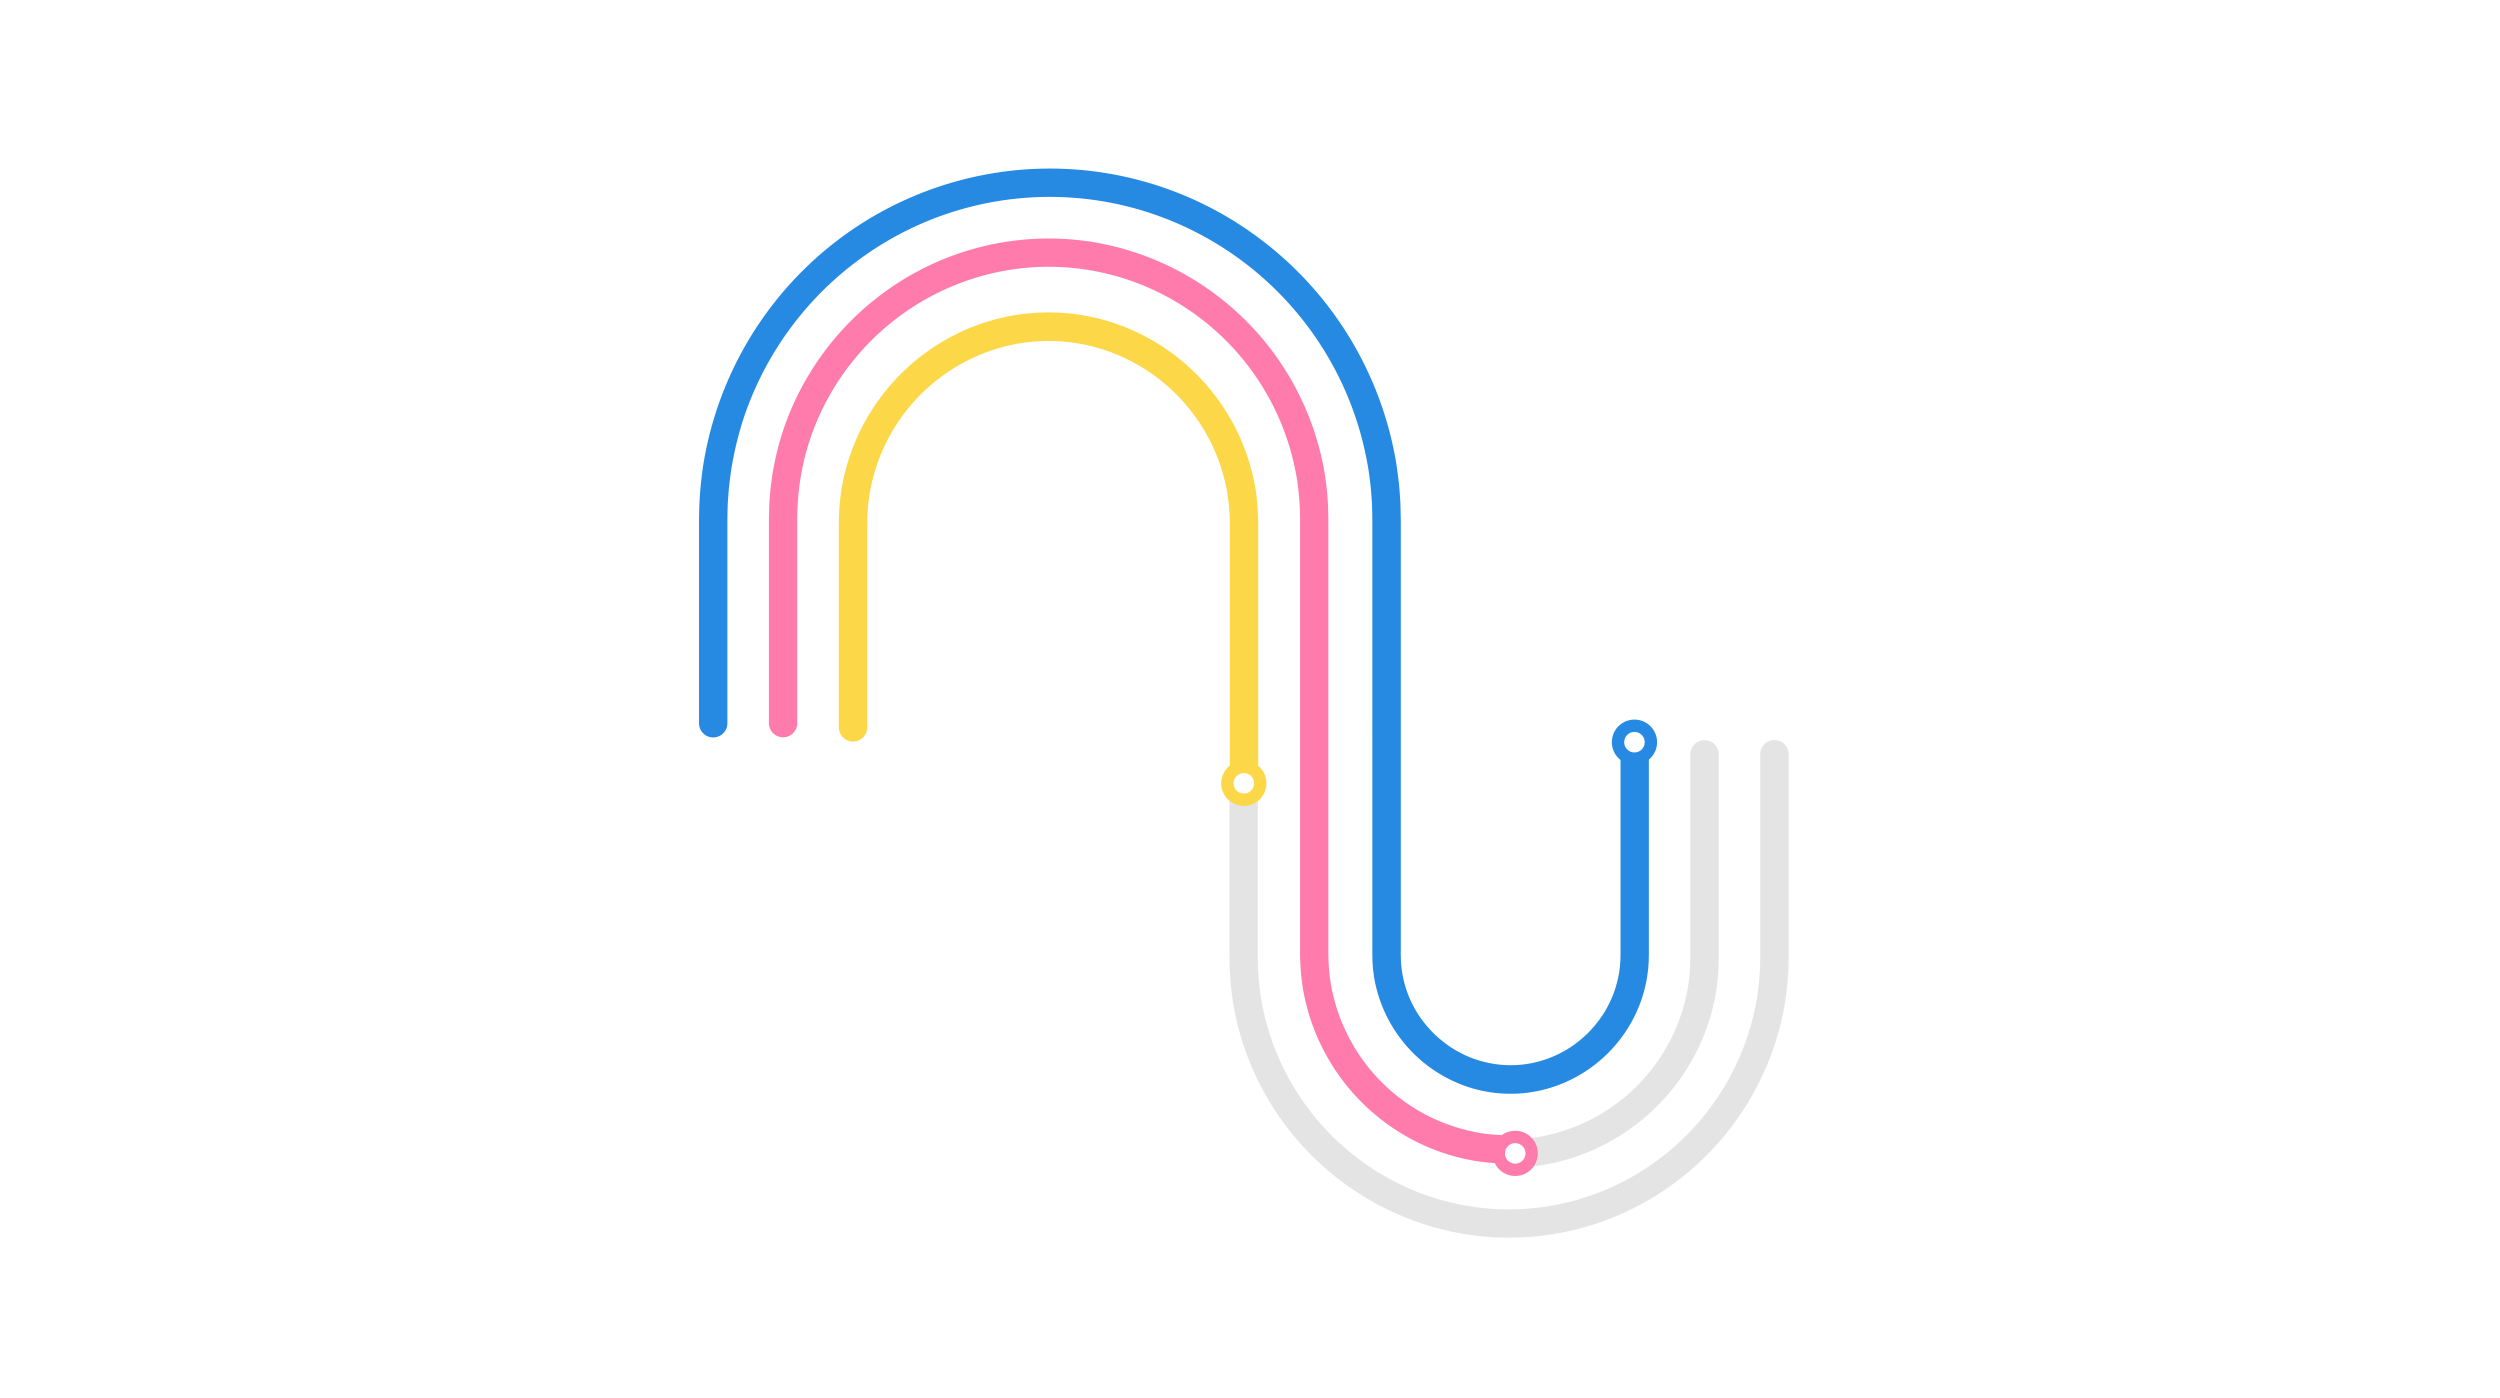 <svg xmlns="http://www.w3.org/2000/svg" viewBox="0 0 608 340">
  <path fill="#ffffff" d="M0 0h608v340H0z"/>
  <path fill="#268AE2" d="M397.55 179.34c1.9 0 3.45 1.55 3.45 3.45v49.42l-.04 1.39c0 .44-.04.88-.07 1.32-.04.88-.2 1.74-.3 2.61-.28 1.73-.69 3.44-1.22 5.1a34.05 34.05 0 0 1-21.62 21.7 33.06 33.06 0 0 1-20.72.02 34.05 34.05 0 0 1-22.87-26.8c-.1-.9-.25-1.75-.3-2.63-.02-.44-.08-.88-.07-1.32l-.04-1.39V126.47l-.02-1.48-.04-1.54c0-1.02-.1-2.05-.18-3.07-.13-2.06-.4-4.1-.7-6.14a78.88 78.88 0 0 0-53.2-62.47 78.08 78.08 0 0 0-70.48 11.22 78.88 78.88 0 0 0-28.44 39.22 80.8 80.8 0 0 0-2.85 12.03c-.29 2.04-.57 4.08-.7 6.14-.08 1.02-.16 2.05-.18 3.07l-.04 1.54-.02 1.48v49.43a3.45 3.45 0 1 1-6.9 0v-49.43l.03-1.6.04-1.67a89.03 89.03 0 0 1 .95-10.03 85.76 85.76 0 0 1 34.06-55.77 85.48 85.48 0 0 1 36.86-15.34 84.9 84.9 0 0 1 63.61 15.38 85.76 85.76 0 0 1 34.1 55.74c.3 2.22.62 4.45.76 6.68.08 1.12.17 2.23.19 3.35l.04 1.68.03 1.6V232.2l.03 1.13c0 .35.03.7.06 1.05.03.7.16 1.39.23 2.08.23 1.36.55 2.7.97 4.03.43 1.32.96 2.61 1.6 3.85a24.15 24.15 0 0 0 2.2 3.59 29.67 29.67 0 0 0 2.76 3.24c1 1 2.09 1.91 3.23 2.75 1.13.84 2.33 1.58 3.6 2.22 1.23.65 2.51 1.18 3.84 1.6a26.22 26.22 0 0 0 20.25-1.61 24.76 24.76 0 0 0 3.59-2.2 30.38 30.38 0 0 0 3.23-2.76c1-1.01 1.91-2.1 2.75-3.24a24.15 24.15 0 0 0 2.2-3.6 24.66 24.66 0 0 0 1.6-3.84c.43-1.32.75-2.67.98-4.03.07-.7.2-1.38.22-2.08.04-.35.06-.7.07-1.05l.03-1.13V182.8c0-1.9 1.54-3.45 3.45-3.45z"/>
  <path fill="#E4E4E4" d="M431.53 180a3.44 3.44 0 0 0-3.44 3.45v49.37c-.02 3.2-.26 6.4-.74 9.56a61.56 61.56 0 0 1-41.46 48.7 60.56 60.56 0 0 1-54.83-8.75 61.56 61.56 0 0 1-24.44-39.95 67.03 67.03 0 0 1-.73-9.57v-44.2a3.44 3.44 0 1 1-6.89 0v44.2l.06 2.65c0 .89.09 1.78.16 2.66.1 1.79.36 3.56.6 5.33.56 3.52 1.4 7 2.49 10.4a68.45 68.45 0 0 0 54.05 46.3 67.4 67.4 0 0 0 31.7-2.52 68.45 68.45 0 0 0 46.12-54.18c.24-1.77.5-3.54.6-5.33.07-.88.15-1.77.16-2.66l.06-2.64v-49.37a3.45 3.45 0 0 0-3.47-3.45z"/>
  <path fill="#FCD748" d="M306 180.34v-53.1a57.73 57.73 0 0 0-.61-8.02 51.53 51.53 0 0 0-34.63-40.7 50.2 50.2 0 0 0-31.52 0 48.22 48.22 0 0 0-7.38 3.1 51.5 51.5 0 0 0-27.24 37.6c-.4 2.66-.6 5.33-.62 8.02v49.64a3.46 3.46 0 1 0 6.92 0v-49.64l.04-1.77c0-.58.06-1.16.1-1.73.06-1.16.24-2.3.4-3.45a44.58 44.58 0 0 1 29.96-35.17 43.35 43.35 0 0 1 33.55 2.67 44.6 44.6 0 0 1 23.58 32.5c.14 1.15.32 2.29.39 3.45.04.57.1 1.15.1 1.73l.04 1.77V189H306v-8.66z"/>
  <path fill="#F98C25" d="M302.5 191c1.93 0 3.5-1.35 3.5-3h-7c0 1.65 1.57 3 3.5 3z"/>
  <path fill="#FF7BAC" d="M360.12 275.56a44.44 44.44 0 0 1-13.02-4.28 44.4 44.4 0 0 1-23.5-32.38c-.15-1.14-.33-2.27-.4-3.43-.04-.57-.1-1.14-.1-1.72l-.04-1.76V126.25l-.06-2.64c0-.9-.09-1.78-.16-2.68-.1-1.78-.36-3.55-.6-5.32a68.56 68.56 0 0 0-56.54-56.76 67.7 67.7 0 0 0-50.68 12.26 68.52 68.52 0 0 0-24.73 34.08 70.28 70.28 0 0 0-2.48 10.42c-.24 1.77-.49 3.53-.6 5.32-.06.9-.14 1.79-.15 2.68l-.06 2.64v49.42a3.45 3.45 0 1 0 6.89 0v-49.42c.02-3.2.26-6.4.73-9.58.5-3.17 1.24-6.3 2.22-9.35a61.64 61.64 0 0 1 39.27-39.4 60.57 60.57 0 0 1 46.7 3.71 61.66 61.66 0 0 1 32.63 45.04c.48 3.18.73 6.38.74 9.58V232c.02 2.67.22 5.33.61 7.97a51.29 51.29 0 0 0 34.5 40.52c2.54.83 5.13 1.46 7.76 1.89 2.63.4 5.29.6 7.95.63v-6.9c-2.3-.02-4.6-.2-6.88-.54z"/>
  <path fill="#E4E4E4" d="M414.54 180a3.46 3.46 0 0 0-3.45 3.45v49.48l-.05 1.77c0 .57-.05 1.15-.1 1.72-.06 1.15-.24 2.3-.4 3.43a44.47 44.47 0 0 1-36.65 36.7 49.3 49.3 0 0 1-6.89.54 3.46 3.46 0 1 1 0 6.91c2.67-.02 5.34-.23 7.98-.63a51.4 51.4 0 0 0 40.54-34.68 53.15 53.15 0 0 0 1.87-7.77c.4-2.64.6-5.31.61-7.99v-49.48c0-1.9-1.55-3.45-3.46-3.45z"/>
  <path fill="#268AE2" d="M370 280.5c0-1.93-1.34-3.5-3-3.5v7c1.66 0 3-1.57 3-3.5z"/>
  <circle cx="397.5" cy="180.5" r="5.5" fill="#268AE2"/>
  <circle cx="302.5" cy="190.5" r="5.5" fill="#FCD748"/>
  <circle cx="397.5" cy="180.5" r="2.5" fill="#FFF"/>
  <circle cx="368.5" cy="280.5" r="5.5" fill="#FF7BAC"/>
  <circle cx="368.5" cy="280.5" r="2.5" fill="#FFF"/>
  <circle cx="302.5" cy="190.5" r="2.5" fill="#FFF"/>
</svg>
